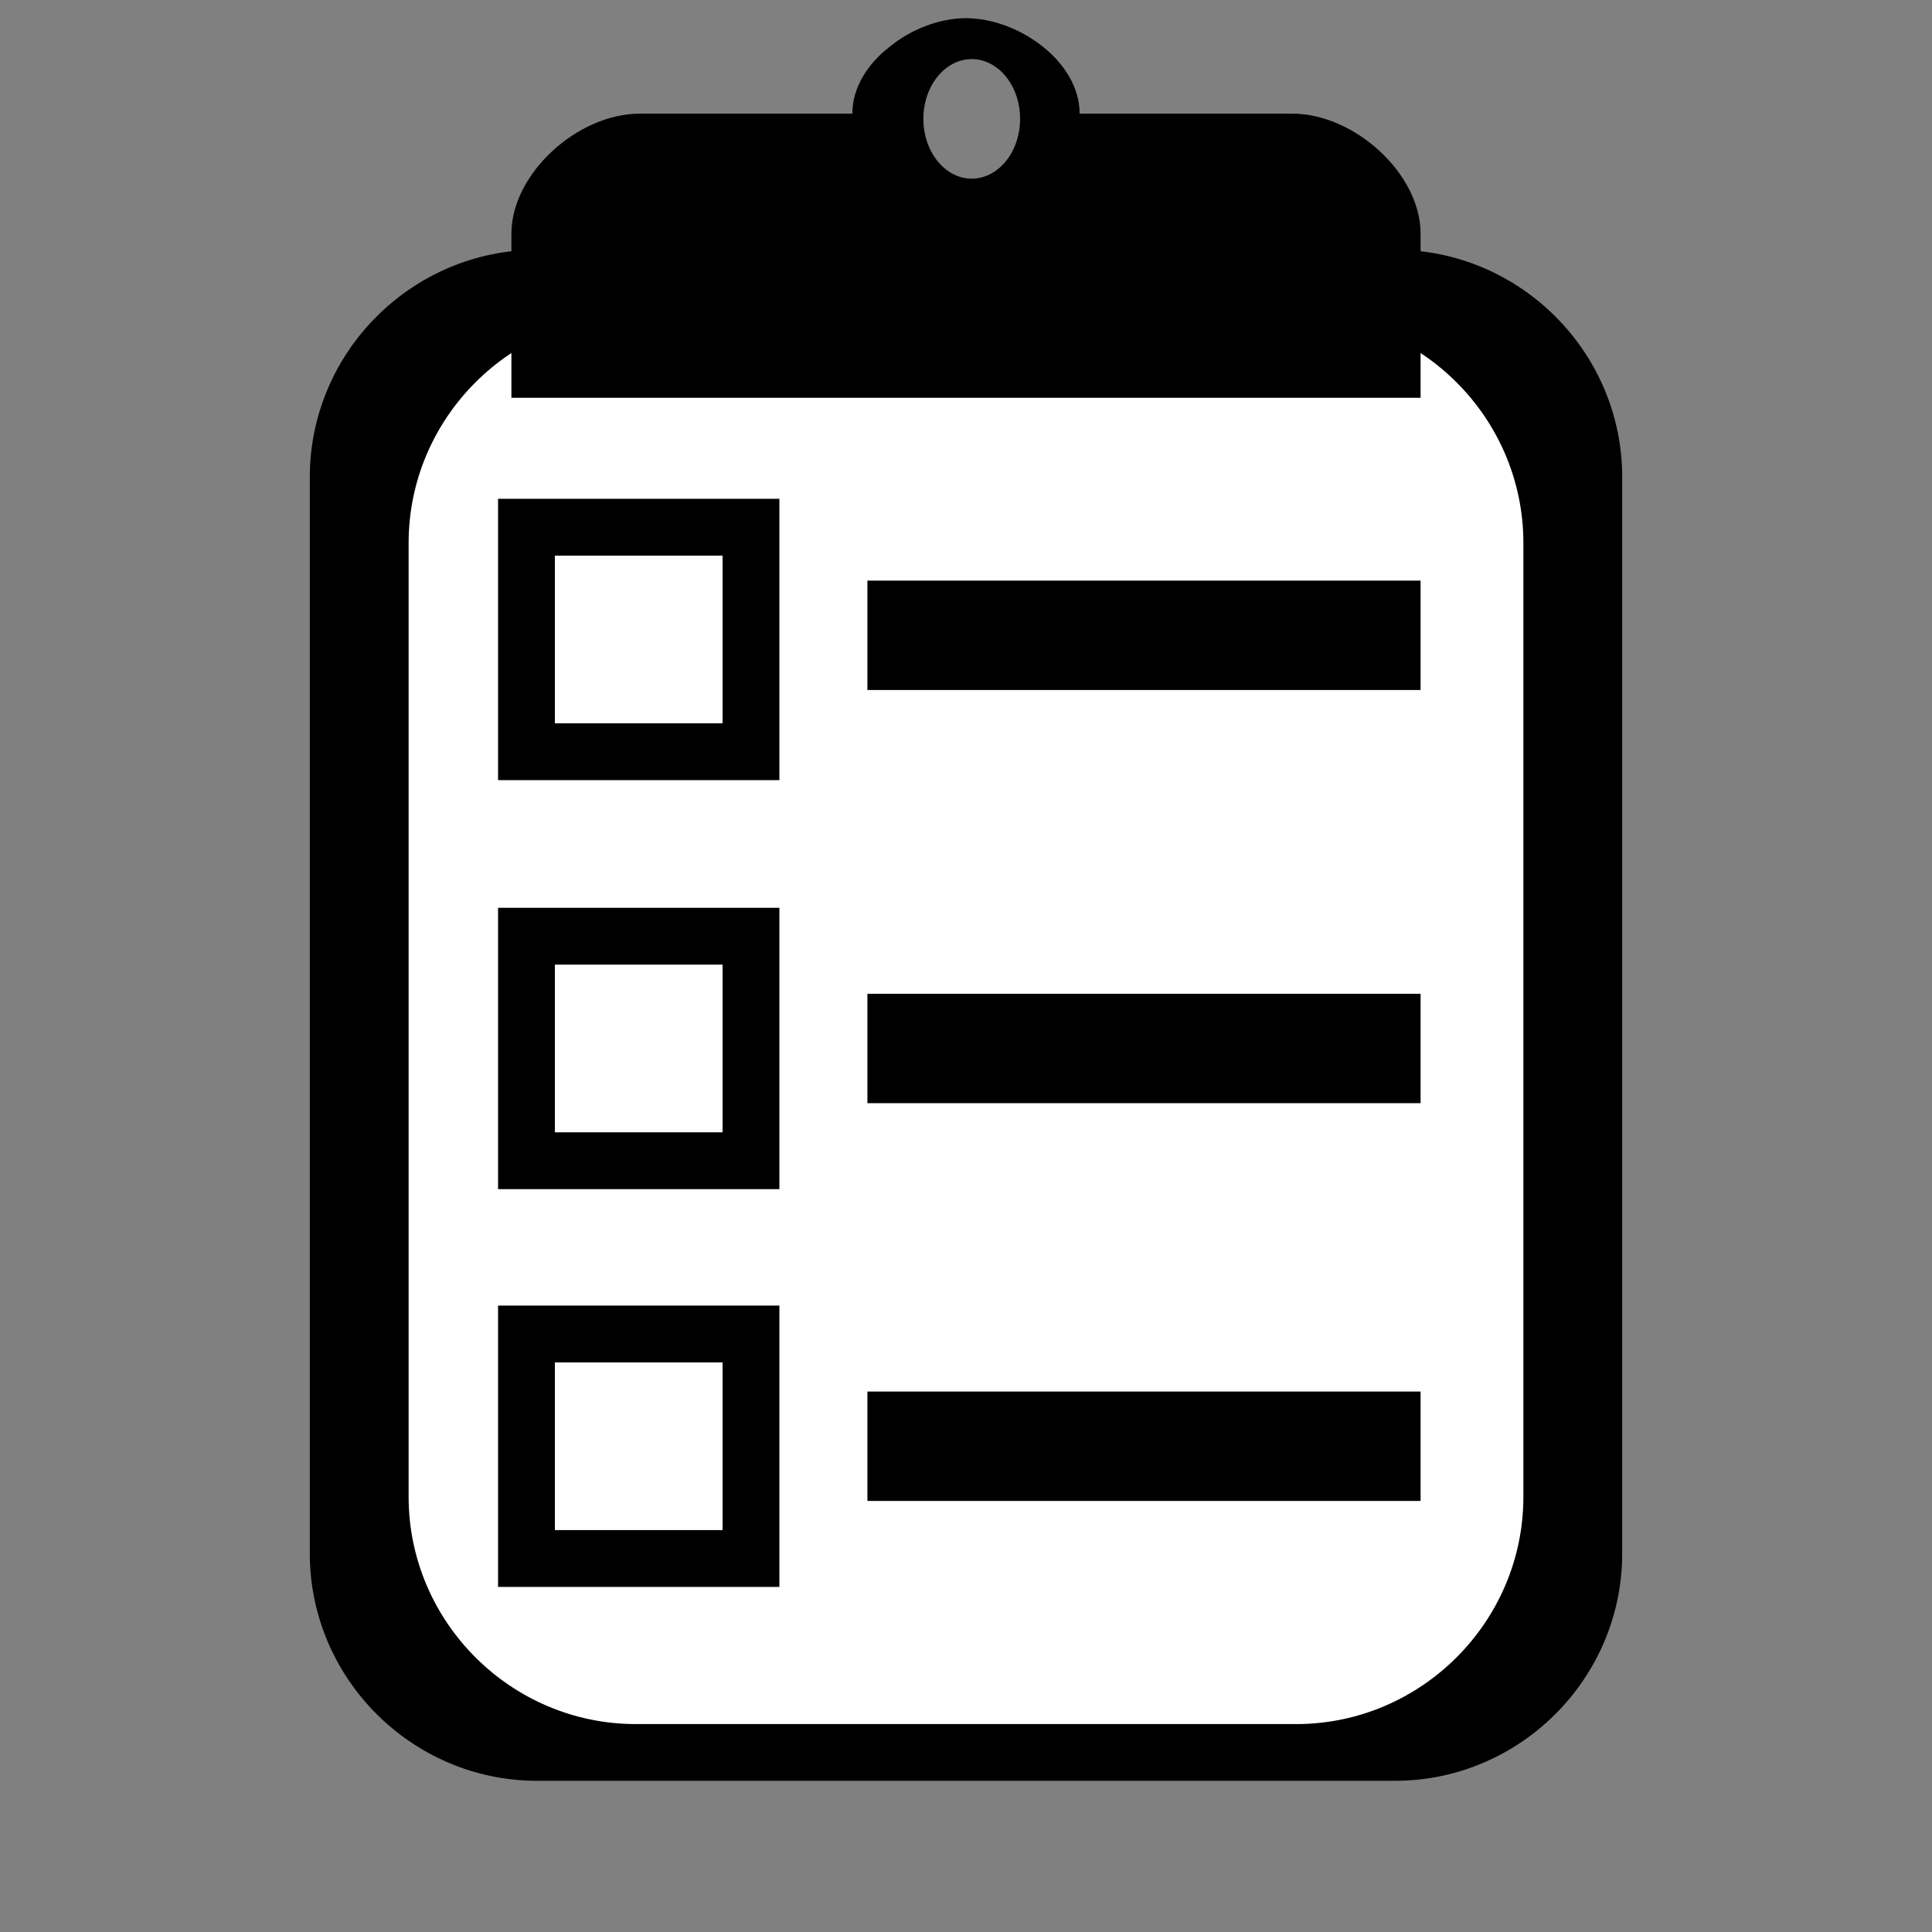 <?xml version="1.0" encoding="utf-8"?>
<!-- Generator: Adobe Illustrator 18.1.1, SVG Export Plug-In . SVG Version: 6.00 Build 0)  -->
<svg version="1.1" xmlns="http://www.w3.org/2000/svg" xmlns:xlink="http://www.w3.org/1999/xlink" x="0px" y="0px"
	 viewBox="0 0 34 34" enable-background="new 0 0 34 34" xml:space="preserve">
<rect x="0" y="0" width="34" height="34" fill="#808080" stroke="none"/>
<g id="Layer_1" display="none">
</g>
<g id="Layer_7" display="none">
</g>
<g id="Layer_6" display="none">
</g>
<g id="Layer_6_copy" display="none">
</g>
<g id="Layer_3" display="none">
</g>
<g id="Layer_3_copy" display="none">
</g>
<g id="Layer_5" display="none">
</g>
<g id="Layer_4" display="none">
</g>
<g id="Layer_2" display="none">
</g>
<g id="Layer_10" display="none">
</g>
<g id="Layer_11">
	<path d="M24.548,31.339H9.452c-2.2,0-4-1.8-4-4V8.396c0-2.2,1.8-4,4-4h15.096c2.2,0,4,1.8,4,4v18.943
		C28.548,29.539,26.748,31.339,24.548,31.339z"/>
	<path fill="#FFFFFF" d="M22.809,30.341H11.191c-2.2,0-4-1.8-4-4V9.555c0-2.2,1.8-4,4-4h11.618c2.2,0,4,1.8,4,4v16.787
		C26.809,28.541,25.009,30.341,22.809,30.341z"/>
	<path d="M22.74,2H19c0-0.92-1.08-1.68-2-1.68c-0.46,0-0.96,0.19-1.34,0.5C15.27,1.12,15,1.54,15,2h-3.74C10.16,2,9,3.06,9,4.11V7
		h16V4.11C25,3.06,23.84,2,22.74,2z M17.101,3.144c-0.47,0-0.851-0.471-0.851-1.052c0-0.581,0.381-1.052,0.851-1.052
		c0.47,0,0.851,0.471,0.851,1.052C17.952,2.672,17.571,3.144,17.101,3.144z"/>
	<rect x="9.265" y="9.278" fill="none" stroke="#000000" stroke-miterlimit="10" width="3.951" height="3.951"/>
	<rect x="9.265" y="16.476" fill="none" stroke="#000000" stroke-miterlimit="10" width="3.951" height="3.951"/>
	<rect x="9.265" y="23.476" fill="none" stroke="#000000" stroke-miterlimit="10" width="3.951" height="3.951"/>
	<rect x="15.265" y="10.218" width="9.735" height="1.925"/>
	<rect x="15.265" y="17.489" width="9.735" height="1.925"/>
	<rect x="15.265" y="24.489" width="9.735" height="1.925"/>
</g>
</svg>
